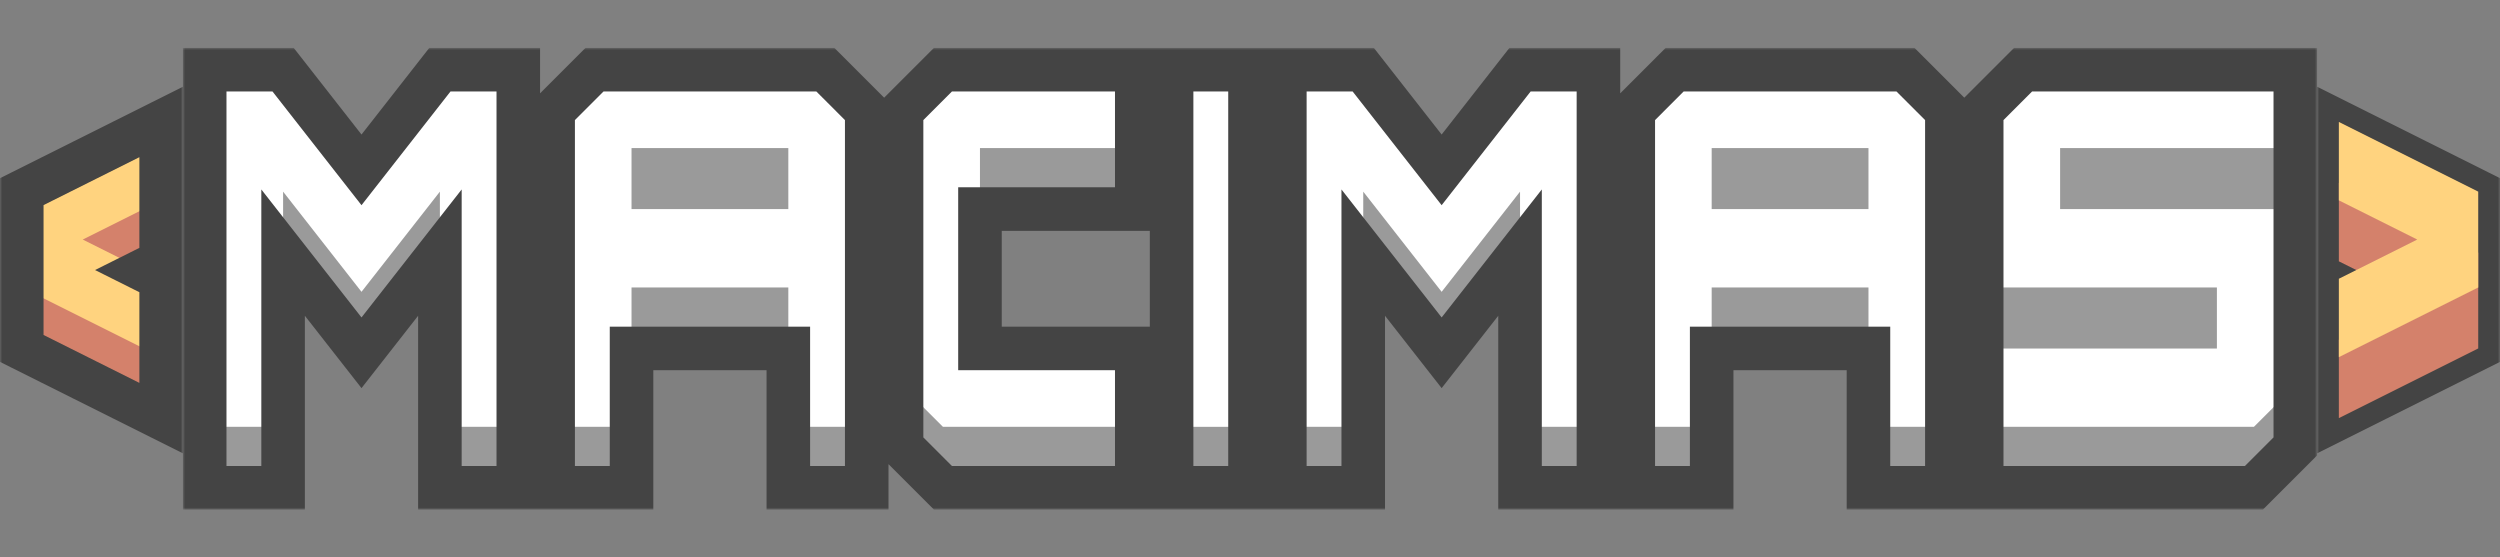 <svg width="574" height="128" viewBox="0 0 574 128" fill="none" xmlns="http://www.w3.org/2000/svg">
<rect x="0" y="0" width="574" height="128" fill="#808080" stroke="none"/>
<path fill-rule="evenodd" clip-rule="evenodd" d="M47 30H65L83 53L101 30H119V112H101V58L83 81L65 58V112H47V30Z" fill="#9A9A9A"/>
<path fill-rule="evenodd" clip-rule="evenodd" d="M136.5 30H145H181H189.5L199 39.5V112H181V80H145V112H127V39.5L136.5 30ZM145 62H181V48H145V62Z" fill="#9A9A9A"/>
<path fill-rule="evenodd" clip-rule="evenodd" d="M295 30H313L331 53L349 30H367V112H349V58L331 81L313 58V112H295V30Z" fill="#9A9A9A"/>
<path fill-rule="evenodd" clip-rule="evenodd" d="M384.5 30H393H429H437.5L447 39.5V112H429V80H393V112H375V39.5L384.5 30ZM393 62H429V48H393V62Z" fill="#9A9A9A"/>
<path fill-rule="evenodd" clip-rule="evenodd" d="M216.5 30H225H261V48H225V94H261V112H225H216.5L207 102.5V39.5L216.5 30Z" fill="#9A9A9A"/>
<rect x="269" y="30" width="18" height="82" fill="#9A9A9A"/>
<path fill-rule="evenodd" clip-rule="evenodd" d="M464.5 30H473H527V48H473V62H527V80V102.5L517.5 112H509H455V94H509V80H455V62V39.5L464.5 30Z" fill="#9A9A9A"/>
<path fill-rule="evenodd" clip-rule="evenodd" d="M47 16H65L83 39L101 16H119V98H101V44L83 67L65 44V98H47V16Z" fill="white"/>
<path fill-rule="evenodd" clip-rule="evenodd" d="M136.5 16H145H181H189.5L199 25.5V98H181V66H145V98H127V25.5L136.5 16ZM145 48H181V34H145V48Z" fill="white"/>
<path fill-rule="evenodd" clip-rule="evenodd" d="M295 16H313L331 39L349 16H367V98H349V44L331 67L313 44V98H295V16Z" fill="white"/>
<path fill-rule="evenodd" clip-rule="evenodd" d="M384.5 16H393H429H437.5L447 25.5V98H429V66H393V98H375V25.5L384.5 16ZM393 48H429V34H393V48Z" fill="white"/>
<path fill-rule="evenodd" clip-rule="evenodd" d="M216.5 16H225H261V34H225V80H261V98H225H216.5L207 88.5V25.5L216.5 16Z" fill="white"/>
<rect x="269" y="16" width="18" height="82" fill="white"/>
<path fill-rule="evenodd" clip-rule="evenodd" d="M464.5 16H473H527V34H473V48H527V66V88.5L517.5 98H509H455V80H509V66H455V48V25.5L464.5 16Z" fill="white"/>
<mask id="path-15-outside-1_924_248" maskUnits="userSpaceOnUse" x="42" y="11" width="490" height="106" fill="black">
<rect fill="white" x="42" y="11" width="490" height="106"/>
<path fill-rule="evenodd" clip-rule="evenodd" d="M65 16H47V30V98V112H65V98V58L83 81L101 58V98V112H119V98V30V16H101L83 39L65 16ZM199 25.5V39.5V98V112H181V98V80H145V98V112H127V98V39.5V25.5L136.5 16H145H181H189.5L199 25.5ZM367 30V16H349L331 39L313 16H295V30V98V112H313V98V58L331 81L349 58V98V112H367V98V30ZM447 25.5V39.5V98V112H429V98V80H393V98V112H375V98V39.5V25.5L384.5 16H393H429H437.5L447 25.5ZM261 30V34V48H225V80H261V94V98V112H225H216.5L207 102.5V88.5V39.5V25.5L216.5 16H225H261V30ZM269 98V112H287V98V30V16H269V30V98ZM527 30V16H473H464.5L455 25.5V39.5V48V62V66V80V94V98V112H509H517.5L527 102.5V88.5V80V66V62V48V34V30Z"/>
</mask>
<path d="M47 16V11H42V16H47ZM65 16L68.938 12.918L67.436 11H65V16ZM47 112H42V117H47V112ZM65 112V117H70V112H65ZM65 58L68.938 54.919L60 43.498V58H65ZM83 81L79.062 84.082L83 89.113L86.938 84.082L83 81ZM101 58H106V43.498L97.062 54.919L101 58ZM101 112H96V117H101V112ZM119 112V117H124V112H119ZM119 16H124V11H119V16ZM101 16V11H98.564L97.062 12.918L101 16ZM83 39L79.062 42.081L83 47.113L86.938 42.081L83 39ZM199 25.5H204V23.429L202.536 21.965L199 25.5ZM199 112V117H204V112H199ZM181 112H176V117H181V112ZM181 80H186V75H181V80ZM145 80V75H140V80H145ZM145 112V117H150V112H145ZM127 112H122V117H127V112ZM127 25.5L123.464 21.965L122 23.429V25.5H127ZM136.5 16V11H134.429L132.964 12.464L136.5 16ZM189.5 16L193.036 12.464L191.571 11H189.5V16ZM367 16H372V11H367V16ZM349 16V11H346.564L345.062 12.918L349 16ZM331 39L327.062 42.081L331 47.113L334.938 42.081L331 39ZM313 16L316.938 12.918L315.436 11H313V16ZM295 16V11H290V16H295ZM295 112H290V117H295V112ZM313 112V117H318V112H313ZM313 58L316.938 54.919L308 43.498V58H313ZM331 81L327.062 84.082L331 89.113L334.938 84.082L331 81ZM349 58H354V43.498L345.062 54.919L349 58ZM349 112H344V117H349V112ZM367 112V117H372V112H367ZM447 25.5H452V23.429L450.536 21.965L447 25.5ZM447 112V117H452V112H447ZM429 112H424V117H429V112ZM429 80H434V75H429V80ZM393 80V75H388V80H393ZM393 112V117H398V112H393ZM375 112H370V117H375V112ZM375 25.5L371.464 21.965L370 23.429V25.5H375ZM384.5 16V11H382.429L380.964 12.464L384.5 16ZM437.5 16L441.036 12.464L439.571 11H437.5V16ZM261 48V53H266V48H261ZM225 48V43H220V48H225ZM225 80H220V85H225V80ZM261 80H266V75H261V80ZM261 112V117H266V112H261ZM216.5 112L212.964 115.536L214.429 117H216.5V112ZM207 102.5H202V104.571L203.464 106.036L207 102.5ZM207 25.5L203.464 21.965L202 23.429V25.5H207ZM216.5 16V11H214.429L212.964 12.464L216.5 16ZM261 16H266V11H261V16ZM269 112H264V117H269V112ZM287 112V117H292V112H287ZM287 16H292V11H287V16ZM269 16V11H264V16H269ZM527 16H532V11H527V16ZM464.5 16V11H462.429L460.964 12.464L464.5 16ZM455 25.5L451.464 21.965L450 23.429V25.5H455ZM455 112H450V117H455V112ZM517.5 112V117H519.571L521.036 115.536L517.5 112ZM527 102.5L530.536 106.036L532 104.571V102.5H527ZM47 21H65V11H47V21ZM52 30V16H42V30H52ZM52 98V30H42V98H52ZM52 112V98H42V112H52ZM65 107H47V117H65V107ZM60 98V112H70V98H60ZM60 58V98H70V58H60ZM86.938 77.918L68.938 54.919L61.062 61.081L79.062 84.082L86.938 77.918ZM97.062 54.919L79.062 77.918L86.938 84.082L104.938 61.081L97.062 54.919ZM106 98V58H96V98H106ZM106 112V98H96V112H106ZM119 107H101V117H119V107ZM114 98V112H124V98H114ZM114 30V98H124V30H114ZM114 16V30H124V16H114ZM101 21H119V11H101V21ZM86.938 42.081L104.938 19.081L97.062 12.918L79.062 35.919L86.938 42.081ZM61.062 19.081L79.062 42.081L86.938 35.919L68.938 12.918L61.062 19.081ZM204 39.5V25.5H194V39.5H204ZM204 98V39.5H194V98H204ZM204 112V98H194V112H204ZM181 117H199V107H181V117ZM176 98V112H186V98H176ZM176 80V98H186V80H176ZM145 85H181V75H145V85ZM150 98V80H140V98H150ZM150 112V98H140V112H150ZM127 117H145V107H127V117ZM122 98V112H132V98H122ZM122 39.5V98H132V39.5H122ZM122 25.5V39.5H132V25.5H122ZM132.964 12.464L123.464 21.965L130.536 29.035L140.036 19.535L132.964 12.464ZM145 11H136.5V21H145V11ZM181 11H145V21H181V11ZM189.5 11H181V21H189.5V11ZM202.536 21.965L193.036 12.464L185.964 19.535L195.464 29.035L202.536 21.965ZM362 16V30H372V16H362ZM349 21H367V11H349V21ZM334.938 42.081L352.938 19.081L345.062 12.918L327.062 35.919L334.938 42.081ZM309.062 19.081L327.062 42.081L334.938 35.919L316.938 12.918L309.062 19.081ZM295 21H313V11H295V21ZM300 30V16H290V30H300ZM300 98V30H290V98H300ZM300 112V98H290V112H300ZM313 107H295V117H313V107ZM308 98V112H318V98H308ZM308 58V98H318V58H308ZM334.938 77.918L316.938 54.919L309.062 61.081L327.062 84.082L334.938 77.918ZM345.062 54.919L327.062 77.918L334.938 84.082L352.938 61.081L345.062 54.919ZM354 98V58H344V98H354ZM354 112V98H344V112H354ZM367 107H349V117H367V107ZM362 98V112H372V98H362ZM362 30V98H372V30H362ZM452 39.5V25.5H442V39.5H452ZM452 98V39.5H442V98H452ZM452 112V98H442V112H452ZM429 117H447V107H429V117ZM424 98V112H434V98H424ZM424 80V98H434V80H424ZM393 85H429V75H393V85ZM398 98V80H388V98H398ZM398 112V98H388V112H398ZM375 117H393V107H375V117ZM370 98V112H380V98H370ZM370 39.5V98H380V39.5H370ZM370 25.5V39.5H380V25.5H370ZM380.964 12.464L371.464 21.965L378.536 29.035L388.036 19.535L380.964 12.464ZM393 11H384.5V21H393V11ZM429 11H393V21H429V11ZM437.5 11H429V21H437.5V11ZM450.536 21.965L441.036 12.464L433.964 19.535L443.464 29.035L450.536 21.965ZM266 34V30H256V34H266ZM266 48V34H256V48H266ZM225 53H261V43H225V53ZM230 80V48H220V80H230ZM261 75H225V85H261V75ZM266 94V80H256V94H266ZM266 98V94H256V98H266ZM266 112V98H256V112H266ZM225 117H261V107H225V117ZM216.5 117H225V107H216.5V117ZM203.464 106.036L212.964 115.536L220.036 108.464L210.536 98.965L203.464 106.036ZM202 88.5V102.5H212V88.5H202ZM202 39.5V88.5H212V39.5H202ZM202 25.5V39.5H212V25.5H202ZM212.964 12.464L203.464 21.965L210.536 29.035L220.036 19.535L212.964 12.464ZM225 11H216.5V21H225V11ZM261 11H225V21H261V11ZM266 30V16H256V30H266ZM274 112V98H264V112H274ZM287 107H269V117H287V107ZM282 98V112H292V98H282ZM282 30V98H292V30H282ZM282 16V30H292V16H282ZM269 21H287V11H269V21ZM274 30V16H264V30H274ZM274 98V30H264V98H274ZM522 16V30H532V16H522ZM473 21H527V11H473V21ZM464.5 21H473V11H464.5V21ZM458.536 29.035L468.036 19.535L460.964 12.464L451.464 21.965L458.536 29.035ZM460 39.5V25.5H450V39.5H460ZM460 48V39.5H450V48H460ZM460 62V48H450V62H460ZM460 66V62H450V66H460ZM450 66V80H460V66H450ZM460 94V80H450V94H460ZM460 98V94H450V98H460ZM450 98V112H460V98H450ZM455 117H509V107H455V117ZM509 117H517.5V107H509V117ZM521.036 115.536L530.536 106.036L523.464 98.965L513.964 108.464L521.036 115.536ZM532 102.5V88.5H522V102.5H532ZM522 80V88.5H532V80H522ZM522 66V80H532V66H522ZM522 62V66H532V62H522ZM522 48V62H532V48H522ZM532 48V34H522V48H532ZM522 30V34H532V30H522Z" fill="#444444" mask="url(#path-15-outside-1_924_248)"/>
<path d="M37 42L5 58V80L37 96V78L19 69L37 60V42Z" fill="#D4816B"/>
<path d="M37 28L5 44V66L37 82V64L19 55L37 46V28Z" fill="#FFD37F"/>
<mask id="path-19-outside-2_924_248" maskUnits="userSpaceOnUse" x="0" y="19" width="42" height="86" fill="black">
<rect fill="white" y="19" width="42" height="86"/>
<path fill-rule="evenodd" clip-rule="evenodd" d="M5 44L37 28V42V46V60L33 62L37 64V78V82V96L5 80V66V58V44Z"/>
</mask>
<path d="M37 28H42V19.91L34.764 23.528L37 28ZM5 44L2.764 39.528L0 40.91V44H5ZM37 60L39.236 64.472L42 63.09V60H37ZM33 62L30.764 57.528L21.82 62L30.764 66.472L33 62ZM37 64H42V60.91L39.236 59.528L37 64ZM37 96L34.764 100.472L42 104.09V96H37ZM5 80H0V83.09L2.764 84.472L5 80ZM34.764 23.528L2.764 39.528L7.236 48.472L39.236 32.472L34.764 23.528ZM42 42V28H32V42H42ZM42 46V42H32V46H42ZM42 60V46H32V60H42ZM35.236 66.472L39.236 64.472L34.764 55.528L30.764 57.528L35.236 66.472ZM39.236 59.528L35.236 57.528L30.764 66.472L34.764 68.472L39.236 59.528ZM42 78V64H32V78H42ZM42 82V78H32V82H42ZM42 96V82H32V96H42ZM2.764 84.472L34.764 100.472L39.236 91.528L7.236 75.528L2.764 84.472ZM0 66V80H10V66H0ZM0 58V66H10V58H0ZM0 44V58H10V44H0Z" fill="#444444" mask="url(#path-19-outside-2_924_248)"/>
<mask id="path-21-outside-3_924_248" maskUnits="userSpaceOnUse" x="532" y="19" width="42" height="86" fill="black">
<rect fill="white" x="532" y="19" width="42" height="86"/>
<path fill-rule="evenodd" clip-rule="evenodd" d="M569 44L537 28V42V46V60L541 62L537 64V78V82V96L569 80V66V58V44Z"/>
</mask>
<path d="M537 28L539.236 23.528L532 19.91V28H537ZM569 44H574V40.91L571.236 39.528L569 44ZM537 60H532V63.09L534.764 64.472L537 60ZM541 62L543.236 66.472L552.18 62L543.236 57.528L541 62ZM537 64L534.764 59.528L532 60.91V64H537ZM537 96H532V104.09L539.236 100.472L537 96ZM569 80L571.236 84.472L574 83.09V80H569ZM534.764 32.472L566.764 48.472L571.236 39.528L539.236 23.528L534.764 32.472ZM542 42V28H532V42H542ZM542 46V42H532V46H542ZM542 60V46H532V60H542ZM543.236 57.528L539.236 55.528L534.764 64.472L538.764 66.472L543.236 57.528ZM539.236 68.472L543.236 66.472L538.764 57.528L534.764 59.528L539.236 68.472ZM542 78V64H532V78H542ZM542 82V78H532V82H542ZM542 96V82H532V96H542ZM566.764 75.528L534.764 91.528L539.236 100.472L571.236 84.472L566.764 75.528ZM564 66V80H574V66H564ZM564 58V66H574V58H564ZM564 44V58H574V44H564Z" fill="#444444" mask="url(#path-21-outside-3_924_248)"/>
<path d="M537 42L569 58V80L537 96V78L555 69L537 60V42Z" fill="#D4816B"/>
<path d="M537 28L569 44V66L537 82V64L555 55L537 46V28Z" fill="#FFD37F"/>
</svg>
